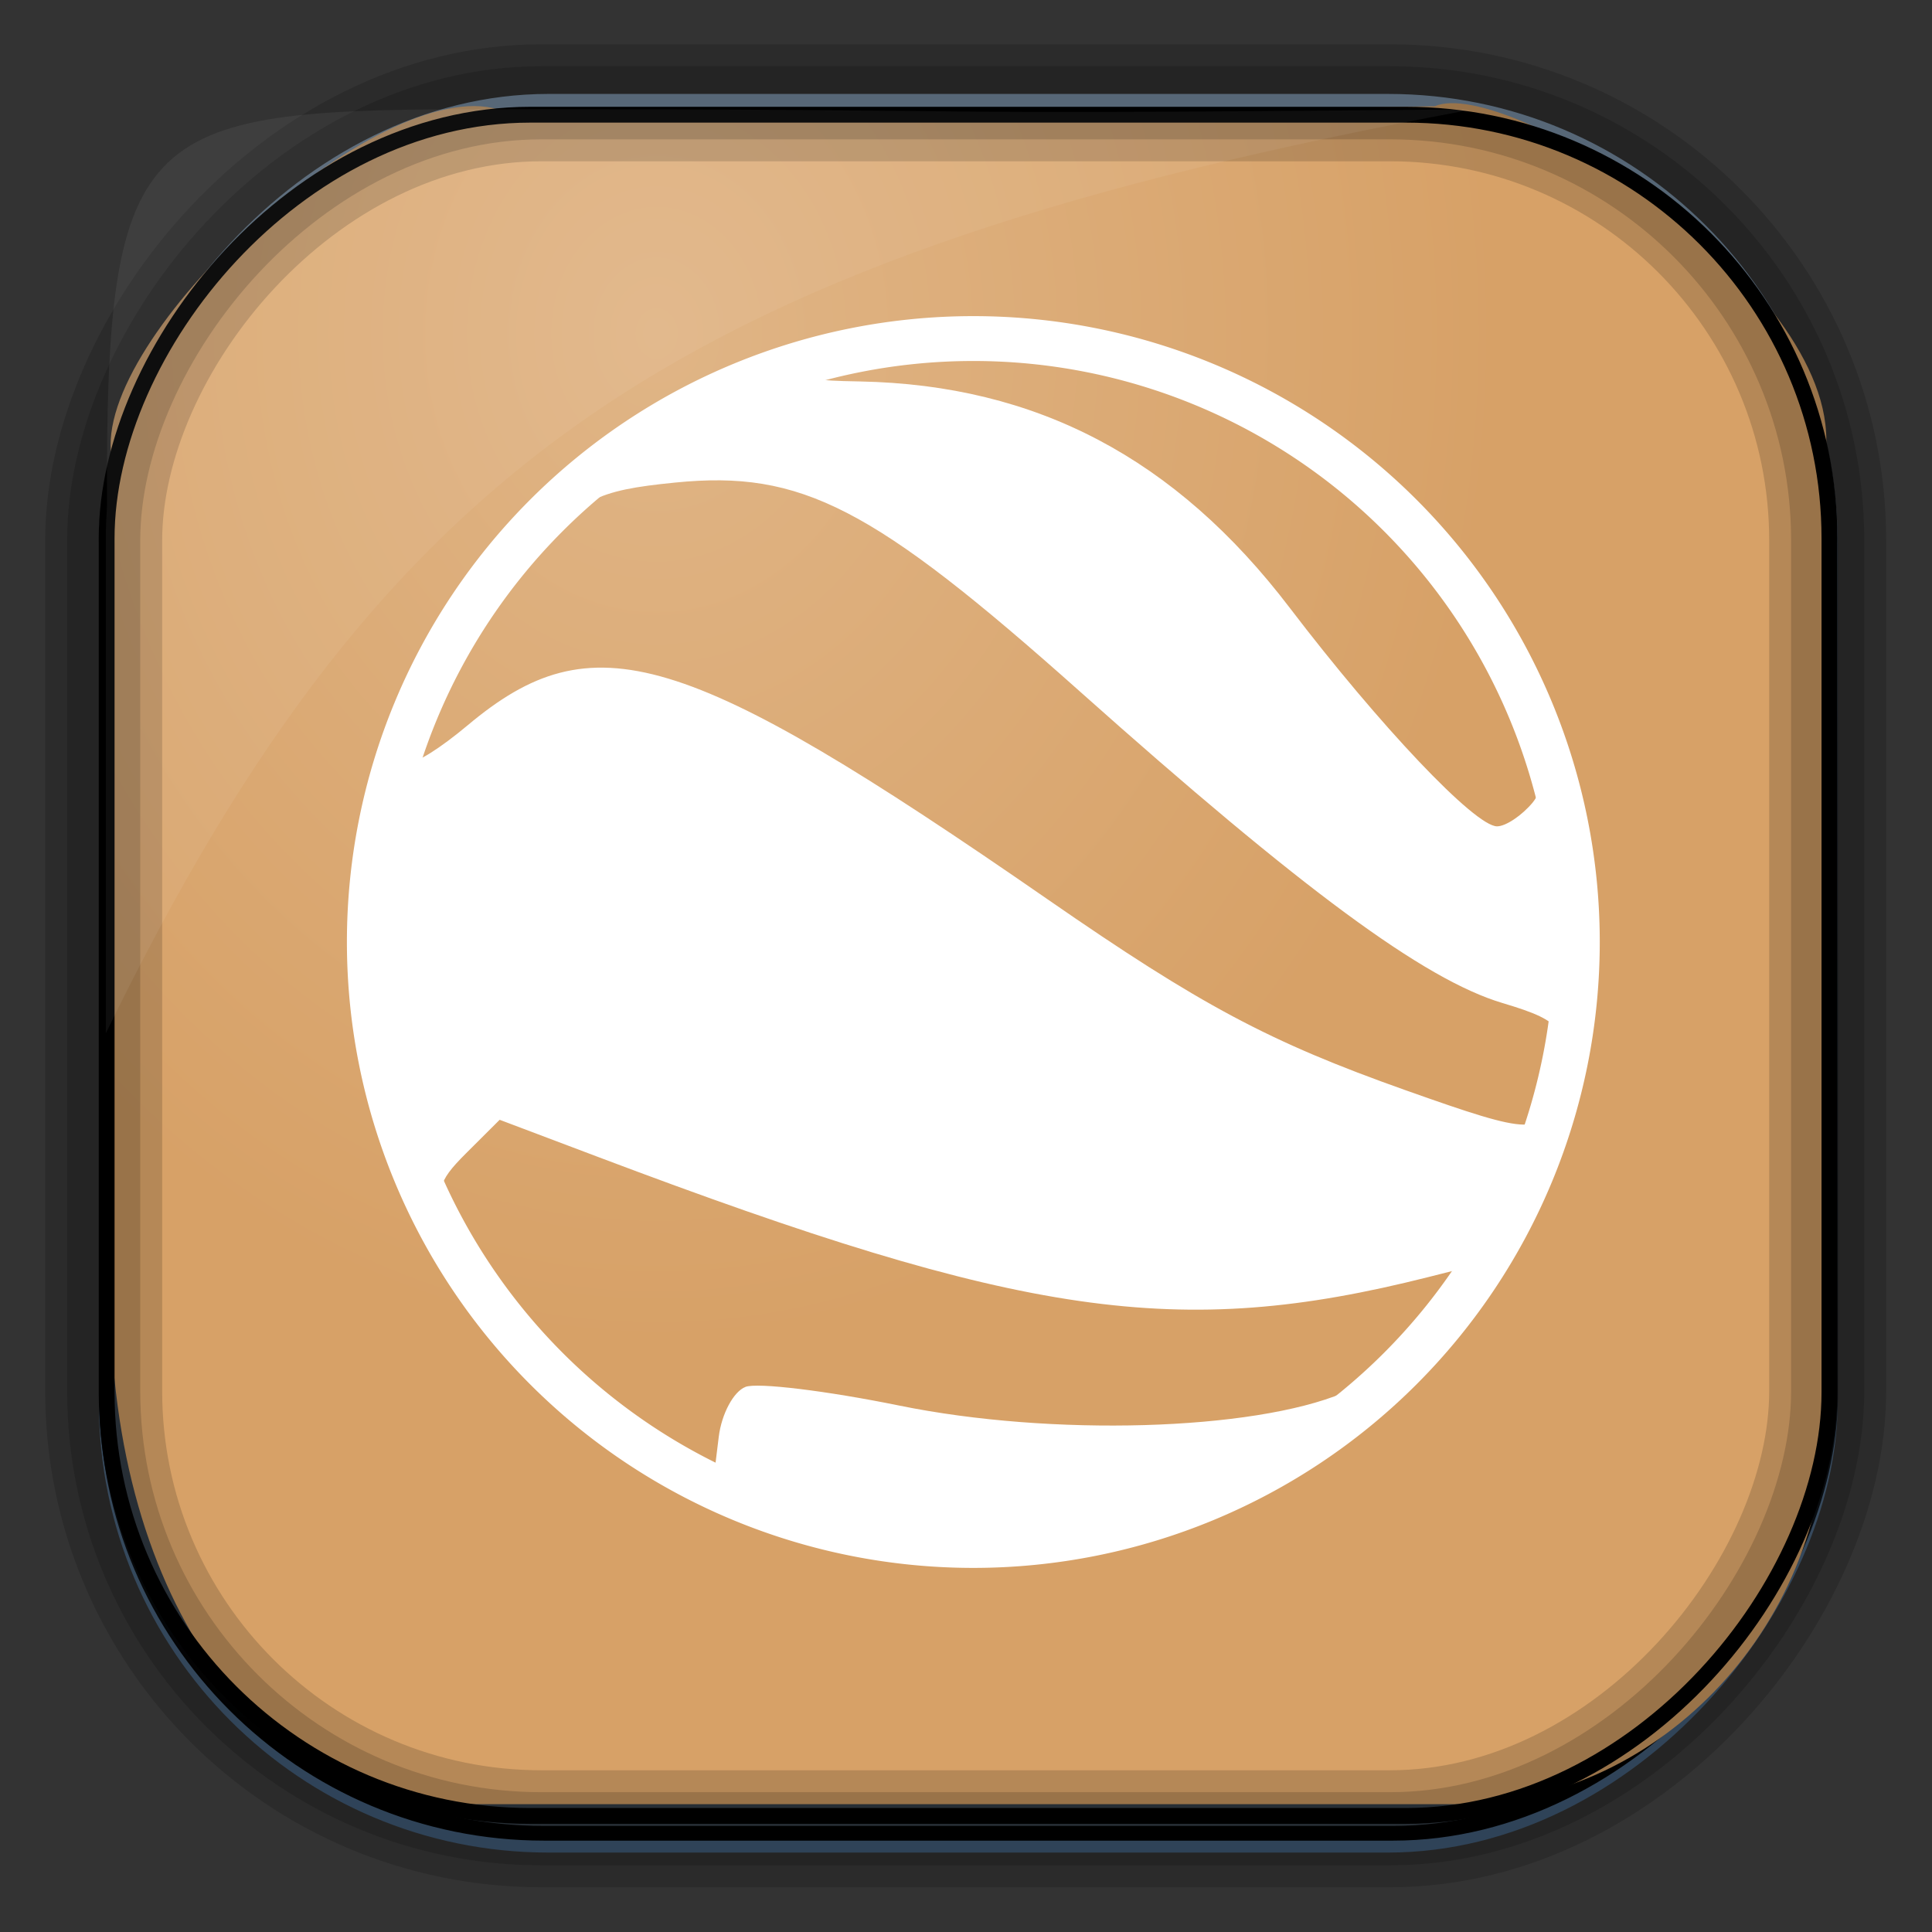 <?xml version="1.0" encoding="UTF-8" standalone="no"?>
<!-- Created with Inkscape (http://www.inkscape.org/) -->
<svg id="svg3449" xmlns:rdf="http://www.w3.org/1999/02/22-rdf-syntax-ns#" xmlns="http://www.w3.org/2000/svg" height="128" width="128" version="1.0" xmlns:cc="http://creativecommons.org/ns#" xmlns:xlink="http://www.w3.org/1999/xlink" xmlns:dc="http://purl.org/dc/elements/1.1/">
 <rect width="100%" height="100%" fill="#333333" stroke="none"/>
 <defs id="defs3451">
  <linearGradient id="linearGradient3514" y2="-9.103" gradientUnits="userSpaceOnUse" x2="66.492" gradientTransform="matrix(.968 0 0 .979 2.179 .166)" y1="-42.638" x1="67.952">
   <stop id="stop4620" style="stop-color:#37414b" offset="0"/>
   <stop id="stop4622" style="stop-color:#37414b;stop-opacity:0" offset="1"/>
  </linearGradient>
  <linearGradient id="linearGradient3516" y2="-11.847" gradientUnits="userSpaceOnUse" x2="58.98" gradientTransform="matrix(.968 0 0 .979 2.179 .166)" y1="-118.55" x1="57.173">
   <stop id="stop4596" offset="0"/>
   <stop id="stop4598" style="stop-opacity:0" offset="1"/>
  </linearGradient>
  <linearGradient id="linearGradient3519" y2="50.369" gradientUnits="userSpaceOnUse" x2="76.558" gradientTransform="matrix(.968 0 0 .979 3.242 -129.19)" y1="13.164" x1="76.558">
   <stop id="stop3392" style="stop-color:#425e7b" offset="0"/>
   <stop id="stop3394" style="stop-color:#7a91a7" offset="1"/>
  </linearGradient>
  <linearGradient id="linearGradient3521" y2="-8.74" gradientUnits="userSpaceOnUse" x2="60.217" gradientTransform="matrix(.968 0 0 .979 2.179 .166)" y1="-123.72" x1="60.395">
   <stop id="stop3392-4-8" style="stop-color:#425e7b" offset="0"/>
   <stop id="stop3394-8-0" style="stop-color:#7a91a7" offset="1"/>
  </linearGradient>
  <radialGradient id="radialGradient3349" gradientUnits="userSpaceOnUse" cy="45.647" cx="42.148" gradientTransform="matrix(.947 0 0 1.139 3.595 -29.89)" r="58.984">
   <stop id="stop2699-5" style="stop-color:#e0b586" offset="0"/>
   <stop id="stop2701-7" style="stop-color:#d7a167" offset="1"/>
  </radialGradient>
 </defs>
 <rect id="rect892" style="stroke:url(#linearGradient3521);stroke-width:.974;fill:url(#linearGradient3519)" transform="scale(1,-1)" ry="29.296" height="115.54" width="114.22" y="-122.25" x="7.039"/>
 <rect id="rect892-2" style="stroke:url(#linearGradient3516);stroke-width:.974;fill:url(#linearGradient3514)" transform="scale(1,-1)" ry="28.993" height="114.35" width="114.22" y="-121.46" x="7.06"/>
 <path id="rect895" style="fill:url(#radialGradient3349)" d="m33.051 7.26c-7.969-2.449-27.013 15.174-25.653 23.038-0.05 0.974-0.089 1.965-0.089 2.957v52.419c0 20.876 10.712 33.859 22.318 33.859h67.038c12.638 0 24.318-11.245 24.318-25.859v-64.017c0.7-10.928-21.283-24.659-25.926-22.618-47.846 0.865-18.017 0.224-62.003 0.224z"/>
 <rect id="rect892-2-7-8" style="opacity:.159;stroke:#000;stroke-width:4.845;fill:none" transform="scale(1,-1)" ry="28.993" height="114.35" width="114.22" y="-121.16" x="6.869"/>
 <rect id="rect892-2-7-1" style="opacity:.159;stroke:#000;stroke-width:7.751;fill:none" transform="scale(1,-1)" ry="28.993" height="114.35" width="114.22" y="-121.16" x="6.869"/>
 <rect id="rect892-2-7-2-9" ry="28.067" style="stroke:#000;stroke-width:1.049;fill:none" transform="scale(1,-1)" height="112.71" width="114.14" y="-120.31" x="7.065"/>
 <path id="path1187" style="fill:#fff;fill-opacity:.057" d="m33.017 7.232c-23.707 0-26.027 0.674-25.93 26.295-0.043 0.716-0.077 1.444-0.077 2.173v32.76c18.67-38.321 38.34-51.497 90.374-61.179-0.225-0.026-0.46-0.03-0.691-0.03-41.576 0.387-25.652-0.019-63.676-0.019z"/>
 <path id="path4011" d="m-780.63 96.195-10.5-5.397h22.5 22.5l-10.5 5.397c-5.775 2.969-11.175 5.397-12 5.397s-6.225-2.429-12-5.397zm-25-18.688c-5.775-5.004-10.639-9.674-10.808-10.378-0.246-1.02 2.319-10.194 7.262-25.981 0.228-0.729 3.704-0.718 11.417 0.035l11.089 1.082 8.63-7.285c4.747-4.007 8.996-7.285 9.443-7.285 0.447 0 4.742 3.366 9.544 7.481 6.455 5.53 9.278 7.352 10.828 6.987 1.153-0.272 6.123-0.6 11.044-0.731l8.947-0.237 3.774 12.5c2.076 6.875 3.787 12.799 3.803 13.164 0.016 0.365-4.877 4.978-10.873 10.25-9.987 8.782-11.246 9.586-15 9.586-2.254 0-4.075-0.338-4.047-0.75s4.978-4.783 11-9.713c6.022-4.93 10.949-9.429 10.949-9.998 0-0.569-1.376-5.166-3.058-10.215l-3.058-9.18-3.192 0.462c-1.755 0.254-5.968 0.817-9.361 1.251l-6.17 0.789-7.562-6.414-7.562-6.414-7.497 6.422-7.497 6.422-6.625-0.888c-12.327-1.652-12.31-1.661-15.641 9.078-1.596 5.145-2.761 9.461-2.589 9.591 0.882 0.667 21.45 17.919 22.262 18.673 0.558 0.518-1.092 0.864-4 0.837-4.779-0.043-5.313-0.359-15.45-9.143zm34.715 7.426c-4.063-4.489-7.689-17.555-7.708-27.775-0.007-3.526 0.626-4.661 4.992-8.962l5-4.925 5.098 4.962 5.098 4.962-0.588 8.032c-0.69 9.438-2.706 16.839-5.85 21.48-2.789 4.117-3.947 4.543-6.044 2.227zm-15.592-6.293c-4.607-3.829-9.957-8.348-11.889-10.044l-3.511-3.083 1.207-5.392c0.664-2.965 1.544-5.6 1.957-5.855 0.413-0.255 3.289-0.202 6.391 0.119l5.641 0.582 0.579 4.614c0.943 7.513 3.627 17.05 6.119 21.736 1.28 2.408 2.228 4.357 2.106 4.331-0.122-0.026-3.992-3.18-8.599-7.008zm29.916 1.323c2.817-5.575 4.135-10.531 5.456-20.518l0.628-4.75 4.939-0.15c2.716-0.083 5.464-0.195 6.106-0.25 0.642-0.055 1.848 2.346 2.68 5.336l1.512 5.436-4.93 4.363c-2.711 2.4-8.164 7.049-12.118 10.332l-7.188 5.969z"/>
 <path id="path4013" d="m-394.75 92.162c-7.314-1.836-12.784-4.967-18.141-10.385-3.887-3.931-9.124-12.682-8.164-13.641 0.247-0.247 15.83-0.33 34.629-0.186l34.18 0.263-2.588 5.194c-7.35 14.747-24.249 22.687-39.916 18.755zm-20.229-8.851c-2.693-2.421-6.229-6.808-7.858-9.75-2.7-4.875-2.962-6.19-2.962-14.848 0-7.939 0.384-10.281 2.339-14.25 2.516-5.108 9.364-12.737 13.262-14.773 1.319-0.689 0.278 0.633-2.314 2.938-2.933 2.608-5.954 6.712-8 10.867-2.936 5.964-3.287 7.585-3.287 15.197 0 7.322 0.397 9.329 2.818 14.26 1.55 3.157 4.848 7.769 7.329 10.25 5.758 5.758 5.024 5.818-1.327 0.109zm-7.321-19.086c0-1.322 4.487-1.513 35.583-1.513 28.022 0 35.495 0.266 35.167 1.25-0.32 0.962-8.528 1.311-35.583 1.513-30.841 0.23-35.167 0.077-35.167-1.25zm-1-5.513c0-1.963 0.667-2 36-2s36 0.037 36 2-0.667 2-36 2-36-0.037-36-2zm1-5.5c0-1.305 4.611-1.5 35.5-1.5s35.5 0.195 35.5 1.5-4.611 1.5-35.5 1.5-35.5-0.195-35.5-1.5zm1-4.54c0-0.572 0.878-2.762 1.952-4.867 8.688-17.029 31.56-25 47.888-16.687 7.402 3.768 13.655 9.834 16.638 16.139 1.387 2.932 2.522 5.584 2.522 5.893 0 0.309-15.525 0.562-34.5 0.562-23.215 0-34.5-0.34-34.5-1.04z"/>
 <path id="path4007" style="fill:#fff" d="m59.399 102.38c-14.727-2.702-25.53-10.735-31.504-23.43-2.407-5.115-2.74-7.168-2.74-16.852 0-9.775 0.322-11.712 2.832-17.052 3.614-7.685 11.26-15.307 19.308-19.246 5.764-2.821 7.263-3.087 17.372-3.087 9.743 0 11.755 0.327 16.859 2.741 28.668 13.561 31.963 52.308 5.964 70.137-7.349 5.039-20.407 8.193-28.091 6.786zm-10.008-10.495c0.787-0.301 5.376 0.257 10.197 1.24 10.077 2.054 23.394 1.671 29.42-0.846 2.087-0.872 4.897-3.129 6.245-5.015l2.45-3.43-3.084 0.778c-16.545 4.172-26.796 2.69-54.953-7.945l-6.562-2.478-2.237 2.23c-1.939 1.933-2.062 2.561-0.925 4.721 2.607 4.951 7.469 10.263 12.355 13.498l4.984 3.301 0.339-2.752c0.187-1.514 0.983-2.999 1.77-3.3zm53.599-19.547c1.095-4.073 0.772-4.624-3.452-5.886-5.179-1.546-13.254-7.5-27.979-20.628-13.74-12.25-18.464-14.69-26.828-13.853-5.269 0.527-6.303 1.058-9.977 5.117-3.844 4.248-8.408 12.368-7.474 13.299 0.231 0.23 1.899-0.822 3.707-2.338 8.288-6.952 14.339-5.135 38.422 11.535 10.145 7.023 14.691 9.447 23.707 12.644 8.515 3.019 9.088 3.025 9.873 0.109zm-1.44-19.179c2.05-2.461-1.35-10.016-7.557-16.786-7.421-8.093-16.665-12.497-27.196-12.955-4.359-0.19-9.111 0.135-10.56 0.721-2.595 1.05-2.584 1.067 0.738 1.133 11.693 0.231 20.92 5.089 28.467 14.989 5.982 7.847 12.28 14.486 13.741 14.486 0.577 0 1.643-0.714 2.37-1.587z"/>
 <path id="path4005" d="m-550.94 86.769c0-2.678 0.328-3 3.05-3 4.449 0 8.457-2.442 10.266-6.252 1.324-2.791 1.702-9.959 2.293-43.544l0.707-40.204h3.342 3.342v39.057c0 25.871-0.384 40.582-1.137 43.575-2.053 8.153-9.287 13.347-18.612 13.363-2.946 0.005-3.25-0.275-3.25-2.994zm42.059-29.169-12.18-14.331 5.561-0.3 5.561-0.3v-11.95-11.95h13 13v12 12h5.5c3.025 0 5.5 0.243 5.5 0.541 0 0.441-5.51 7.083-23.057 27.79-0.387 0.457-6.185-5.618-12.884-13.5z"/>
 <path id="path4003" d="m-280.23 316.66c-6.177-2.876-14.557-11.177-17.573-17.406-6.805-14.058-1.28-25.985 14.993-32.363 8.089-3.171 23.706-3.311 27.82-0.25 1.554 1.156 3.261 3.327 3.794 4.823 1.67 4.691-1.717 9.143-13.785 18.122-13.801 10.268-14.657 11.536-10.446 15.459 3.5 3.261 7.856 2.354 9.929-2.066 2.449-5.221 3.964-6.091 10.002-5.745 5.037 0.288 5.349 0.463 5.658 3.163 0.478 4.18-1.49 8.077-6.333 12.541-7.004 6.456-15.399 7.755-24.059 3.723zm-23.808-49.872c-2.267-3.594-2.82-6.521-1.647-8.712 1.26-2.353 4.248-2.673 5.94-0.635 1.712 2.063 2.995 7.208 2.381 9.553-0.736 2.813-4.85 2.686-6.674-0.207zm11.403-8.932c-2.564-4.206-2.613-8.981-0.114-11.243 2.685-2.43 5.688-0.625 7.166 4.308 0.918 3.064 0.873 4.437-0.222 6.721-1.965 4.1-4.414 4.177-6.83 0.214zm32.495 0.21c-1.391-1.537-1.677-3.097-1.295-7.074 0.786-8.183 6.191-13.796 14.147-14.692 5.728-0.646 7.622 0.756 7.622 5.639 0 3.902-1.451 6.607-6.401 11.935-5.695 6.129-10.914 7.684-14.074 4.192zm-16.872-2.517c-5.071-5.071-1.93-16.51 4.534-16.51 4.876 0 5.106 11.564 0.325 16.345-2.041 2.041-2.952 2.072-4.859 0.165z"/>
 <path id="path4001" d="m-453.62 231.05c-0.288-1.238-0.867-3.991-1.286-6.118-0.641-3.247-1.362-4.107-4.493-5.356-3.625-1.446-3.867-1.4-8.57 1.618-2.662 1.708-5.285 3.106-5.828 3.106-0.543 0-2.071-1.153-3.395-2.562-2.286-2.433-2.327-2.698-0.818-5.25 5.361-9.068 5.171-8.403 3.508-12.299-1.419-3.323-2.024-3.706-7.587-4.8l-6.045-1.189v-4.202-4.202l6.225-1.498c5.802-1.396 6.322-1.756 7.656-5.3 1.389-3.692 1.339-3.932-1.725-8.279-3.789-5.375-3.871-6.398-0.75-9.33 2.664-2.503 3.914-2.186 10.213 2.586 1.835 1.39 3.79 2.105 4.75 1.737 1.262-0.484 1.631-0.01 1.631 2.099 0 1.846-1.292 4.017-4.009 6.734-10.522 10.522-7.977 28.16 5.009 34.718 9.103 4.597 17.722 3.24 25.198-3.966l4.855-4.68 3.241 3.592c1.782 1.976 4.299 5.306 5.592 7.401l2.351 3.81-2.293 2.44c-2.93 3.119-3.551 3.076-9.437-0.657-4.581-2.905-5.118-3.021-8.644-1.857-3.409 1.125-3.857 1.697-4.811 6.147-0.579 2.699-1.052 5.559-1.052 6.357 0 1.052-1.232 1.451-4.481 1.451-3.825 0-4.558-0.329-5.004-2.25zm21.985-35.025-9-10.225-0.288 9.25-0.288 9.25h-7.463-7.463v-26.544-26.544l7.25 0.294 7.25 0.294 0.5 10.283 0.5 10.283 8.813-10.016 8.813-10.016 5.864 2.96c3.225 1.628 6.101 3.343 6.389 3.81 0.289 0.468-3.089 4.983-7.507 10.034-4.418 5.051-7.884 9.613-7.703 10.138 0.181 0.525 4.107 5.29 8.725 10.59 6.582 7.554 8.094 9.838 7 10.574-2.511 1.69-10.81 5.859-11.612 5.834-0.431-0.014-4.833-4.626-9.783-10.25z"/>
 <path id="path3999" d="m-280.54 433.58c-23.192-3.895-40.238-27.989-36.107-51.035 3.969-22.142 22.244-37.211 44.911-37.032 22.495 0.178 40.178 16.419 43.502 39.957 0.775 5.484-0.871 15.763-3.508 21.916-7.931 18.503-28.583 29.589-48.798 26.194zm13.879-2.918c22.713-3.564 38.814-25.283 35.002-47.215-3.951-22.734-25.446-38.542-47.252-34.752-22.737 3.952-38.346 25.152-34.788 47.248 2.726 16.927 16.599 31.414 33.214 34.683 6.007 1.182 6.505 1.183 13.824 0.035zm-11.73-8.008c-10.795-2.158-21.079-10.115-24.817-19.203-1.305-3.173-2.548-4.747-3.75-4.75-1.494-0.003-1.255-0.678 1.417-4.004 1.768-2.2 3.531-4 3.918-4 1.305 0 9.474 7.918 8.211 7.959-2.184 0.072-1.358 2.554 2.253 6.773 4.886 5.708 10.613 8.268 18.497 8.268 9.625 0 16.065-3.772 22.051-12.917 1.447-2.211 1.798-2.288 5.25-1.149 2.034 0.671 3.699 1.773 3.699 2.447 0 2.261-5.674 10.204-9.607 13.448-6.969 5.748-18.657 8.819-27.123 7.127zm29.73-37.917c-2.475-2.175-3.938-3.974-3.25-3.997 4.093-0.14-3.492-9.771-10.285-13.06-11.644-5.637-24.498-1.314-32.516 10.934-1.447 2.211-1.798 2.288-5.25 1.149-2.034-0.671-3.699-1.773-3.699-2.447 0-2.088 5.493-10.014 8.965-12.936 6.264-5.271 10.94-7.012 20.035-7.458 7.059-0.346 9.512-0.035 14.469 1.833 7.445 2.806 15.399 10.411 17.993 17.203 1.303 3.411 2.356 4.739 3.758 4.739 1.728 0 1.589 0.453-1.22 4-1.742 2.2-3.468 3.999-3.834 3.997-0.366-0.001-2.691-1.782-5.166-3.957z"/>
 <path id="path3997" d="m-193.28 316.26c-5.734-12.558-8.113-21.649-8.181-31.25-0.051-7.356 0.317-9.267 2.741-14.203 3.416-6.957 11.007-14.032 17.384-16.205 2.57-0.876 7.471-1.592 10.891-1.592 5.189 0 7.39 0.602 13.286 3.635l7.067 3.635 11.577-4.794c6.933-2.871 11.94-4.429 12.481-3.885 0.497 0.5 2.778 5.584 5.069 11.299 8.986 22.413 8.532 37.053-1.511 48.786-9.658 11.283-27.128 13.472-39.556 4.956l-3.417-2.341-11.729 4.854c-6.451 2.67-11.917 4.854-12.147 4.854-0.23 0-2.01-3.487-3.956-7.75zm13.362-3.389c2.735-1.177 4.843-2.447 4.685-2.823-0.158-0.376-2.53-5.073-5.27-10.438-4.247-8.313-4.983-10.593-4.983-15.432 0-6.61 2.918-12.316 7.514-14.693 6.225-3.219 16.772-1.065 20.98 4.286 2.389 3.038 2.496 4.238 0.377 4.238-3.317 0-7.539 3.606-9.805 8.373l-2.328 4.899-2.136-2.136c-2.579-2.579-2.818-7.724-0.481-10.307 0.975-1.077 3.029-1.829 5-1.829 3.815 0 4.355-1.389 1.198-3.079-2.754-1.474-8.735 0.186-11.44 3.176-4.265 4.714-0.619 16.03 6.161 19.119 1.302 0.593 2.838 2.503 3.413 4.244 2.408 7.296 13.513 14.479 22.448 14.518 13.441 0.06 25.022-13.87 23.134-27.825-1.522-11.247-7.054-27.153-9.444-27.153-1.874 0-10.286 4.013-9.958 4.75 0.183 0.412 2.576 5.192 5.317 10.622 4.248 8.415 4.983 10.717 4.983 15.598 0 9.689-5.921 16.03-14.97 16.03-5.501 0-10.752-2.237-13.524-5.762-2.55-3.241-2.486-3.893 0.45-4.63 3.742-0.939 8.322-5.306 9.588-9.141 0.629-1.907 1.534-3.467 2.01-3.467 1.667 0 3.979 4.474 3.979 7.699 0 3.914-3.646 6.857-7.344 5.929-2.87-0.72-4.032 0.214-2.525 2.03 1.913 2.304 9.379 1.667 12.563-1.072 2.364-2.034 2.79-3.146 2.708-7.057-0.109-5.226-2.31-8.904-7.198-12.029-1.72-1.1-3.145-2.495-3.166-3.099-0.073-2.096-5.594-9.36-9.058-11.917-5.523-4.078-13.188-5.92-18.777-4.513-13.643 3.435-20.845 15.774-18.398 31.516 1.158 7.448 6.972 23.514 8.509 23.514 0.448 0 3.053-0.963 5.787-2.139zm17.898-22.438c0-1.776 5.267-7.423 6.923-7.423 1.422 0 1.363 0.546-0.433 4.02-2.146 4.151-6.49 6.428-6.49 3.403z"/>
 <path id="path3995" d="m-127.23 413.99c-0.027-9.624-0.079-9.835-3.137-12.785-1.71-1.65-4.276-5.475-5.702-8.5-7.036-14.926 0.323-33.023 16.867-41.477 14.664-7.494 33.336-7.494 48 0 16.492 8.428 23.803 26.411 16.861 41.477-4.649 10.09-16.468 19.059-28.889 21.921-5.443 1.254-18.115 1.347-23.183 0.17-3.314-0.77-4.438-0.436-10.5 3.114-3.734 2.187-7.576 4.401-8.539 4.921-1.611 0.87-1.752 0.168-1.778-8.84zm28.028-18.762c0-3.622-0.458-4.777-2.399-6.049-5.075-3.325-6.784-14.999-3.105-21.208 2.363-3.989 7.571-6.63 11.41-5.787 3.861 0.848 8.071 5.517 9.159 10.159 1.417 6.044-0.552 13.922-4.142 16.576-2.445 1.808-2.924 2.867-2.924 6.473v4.312h8 8l-0.032-5.25c-0.027-4.382-0.236-4.981-1.268-3.626-1.315 1.727-11.7 3.677-11.7 2.197 0-0.477 1.586-1.72 3.524-2.764 9.183-4.946 10.852-17.944 3.246-25.281-4.108-3.962-7.562-5.276-13.874-5.276-11.824 0-20.367 9.704-17.934 20.372 0.908 3.979 6.011 10.167 9.228 11.188 0.996 0.316 1.811 1.052 1.811 1.636 0 1.708-10.158-0.04-11.651-2.005-1.1-1.447-1.29-0.933-1.317 3.559l-0.032 5.25h8 8z"/>
 <path id="path3993" d="m-28.15 285.04c-6.189-2.38-13.933-9.07-18.108-15.645-4.292-6.759-6.194-14.207-6.194-24.252 0-14.532 4.228-24.524 14.154-33.449 6.411-5.764 13.857-8.551 22.846-8.551 9.979 0 16.722 2.799 24.074 9.993 9.597 9.391 13.619 20.674 12.655 35.507-0.885 13.617-6.977 25.321-16.935 32.535-8.371 6.064-22.421 7.734-32.492 3.863zm19.613-4.353c5.756-2.976 8.077-13.072 8.058-35.044-0.026-29.257-3.317-37.5-14.973-37.5-6.056 0-9.828 2.391-12.338 7.821-2.026 4.385-2.162 6.188-2.162 28.679 0 21.026 0.231 24.599 1.865 28.835 1.227 3.18 2.938 5.489 5 6.746 3.75 2.287 10.602 2.505 14.55 0.463z"/>
 <path id="path3991" d="m22.622 407.56c-0.831-0.831-1.2-6-1.2-16.8 0-16.466 0.394-18 4.629-18 4.736 0 5.371 2.052 5.371 17.349 0 11.239-0.325 14.67-1.557 16.429-1.694 2.418-5.334 2.932-7.243 1.022zm-31.606-24.12c-8.072-9.851-11.847-23.75-9.758-35.932 2.196-12.803 10.372-25.748 16.263-25.748 4.053 0 5.951 3.893 3.517 7.216-8.704 11.883-11.189 18.746-10.288 28.402 0.716 7.665 2.566 12.237 7.706 19.045 4.349 5.761 4.753 7.407 2.394 9.767-2.799 2.799-6.028 1.897-9.835-2.748zm58.81 1.81c-1.522-2.324-1.522-2.668 0.005-4.75 7.957-10.845 10.59-17.408 10.59-26.391 0-8.323-3.058-15.716-10.164-24.575-1.807-2.252-1.995-3.133-1.094-5.111 3.809-8.361 15.561 2.88 19.725 18.867 3.656 14.037 0.182 29.506-9.05 40.291-4.205 4.913-7.525 5.466-10.013 1.669zm-44.432-13.69c-7.839-8.583-7.839-25.035 0-33.617 3.196-3.5 6.033-4.043 8.456-1.62 2.23 2.23 1.961 4.229-1.111 8.256-1.902 2.493-2.811 5.077-3.127 8.881-0.389 4.693-0.053 5.994 2.682 10.395 3.545 5.703 3.779 7.103 1.555 9.326-2.423 2.423-5.26 1.88-8.456-1.62zm31.599 1.62c-2.256-2.256-1.976-3.797 1.62-8.897 4.376-6.208 4.351-12.453-0.075-19.351-3.631-5.659-3.73-6.314-1.287-8.525 2.843-2.573 5.803-2.005 8.589 1.649 3.925 5.145 5.582 10.102 5.582 16.696 0 12.967-8.735 24.123-14.429 18.429zm-14.214-7.399c-5.537-2.29-7.14-10.338-2.902-14.575 5.317-5.317 14.625-1.646 14.837 5.852 0.174 6.149-6.451 10.992-11.935 8.724z"/>
 <path id="path3989" d="m108.55 337.95c-3.559-1.081-9.09-6.858-9.783-10.22-0.253-1.227-0.739-4.384-1.081-7.014-0.474-3.651-1.441-5.603-4.088-8.25-1.907-1.907-4.465-3.514-5.684-3.572-1.219-0.058-4.917-0.199-8.217-0.313-7.141-0.248-11.857-2.479-14.541-6.88-4.311-7.067-3.429-13.915 2.537-19.697 3.247-3.147 4.003-3.391 12.378-3.995 13.045-0.941 16.221-3.561 18.034-14.879 1.528-9.543 5.146-13.768 12.929-15.099 5.759-0.985 10.724 0.74 14.656 5.092 3.207 3.55 3.508 4.41 3.508 10.012 0 5.903-0.161 6.29-4.368 10.497-4.368 4.368-4.369 4.368-11.75 4.37-12.993 0.003-18.395 4.586-18.362 15.578 0.018 6.065 0.227 6.633 3.718 10.125 3.581 3.581 3.98 3.716 12.528 4.247 6.086 0.378 9.684 1.109 11.58 2.353 8.984 5.893 8.917 20.592-0.117 25.908-3.726 2.193-9.851 2.96-13.876 1.738z"/>
 <path id="path3987" d="m199.18 384.01c-9.703-5.184-16.67-10.642-21.403-16.77-6.638-8.593-6.992-10.656-6.689-38.914l0.268-24.969 18.218-3.388 18.217-3.388 17.783 3.406 17.782 3.406 0.267 25.85c0.266 25.728 0.255 25.876-2.236 31.318-3.215 7.023-11.832 15.399-22.103 21.485-10.878 6.446-11.586 6.515-20.104 1.964z"/>
 <path id="path3985" d="m197.86 282.76c-17.069-3.801-29.989-17.625-33.128-35.444-2.219-12.599 2.449-26.621 12.061-36.228 24.86-24.846 66.389-11.291 72.37 23.621 3.639 21.244-11.069 43.045-32.298 47.873-8.025 1.825-11.459 1.857-19.005 0.177zm-0.694-32.107-0.568-3.5h10.07 10.07l0.31 3.44 0.31 3.44 9.738-6.19c5.356-3.404 9.736-6.415 9.734-6.69-0.004-0.514-17.467-12.203-19.235-12.875-0.58-0.221-0.811 1.116-0.562 3.25l0.423 3.625h-10.409-10.409l0.409-3.5c0.225-1.925 0.161-3.489-0.141-3.476s-4.998 2.89-10.435 6.395l-9.885 6.371 9.878 6.605c5.433 3.633 10.19 6.605 10.572 6.605 0.382 0 0.439-1.575 0.127-3.5z"/>
 <path id="path3983" d="m267.08 139.02h-13.991c-10.007 0-14.268-0.356-14.964-1.25-0.535-0.688-2.229-4.748-3.765-9.024-1.536-4.276-3.057-7.509-3.38-7.186-0.324 0.324-3.598 12.097-7.276 26.164s-7.287 25.956-8.019 26.42c-1.671 1.06-3.958 1.081-5.577 0.053-0.74-0.47-3.887-15.965-7.75-38.151-3.578-20.548-6.689-37.544-6.913-37.769-0.584-0.584-1.044 1.166-5.554 21.09-2.222 9.816-4.291 18.254-4.598 18.75-0.307 0.496-7.731 0.902-16.499 0.902h-15.941c-0.267-1.941-0.044-3.807 0.198-5.728l12.142-0.71c6.678-0.391 12.303-0.871 12.5-1.068 0.197-0.197 3.435-13.957 7.195-30.577 9.497-54.903 17-19.176 21.562 7.191 6.316 36.655 6.943 39.894 7.727 39.894 0.213 0 3.003-10.15 6.201-22.556 6.202-24.059 7.104-25.845 11.94-23.642 1.7 0.775 3.376 4.328 7.241 15.353l5.028 14.345 11.198 0.283 11.198 0.283"/>
 <path id="path3979" d="m160.75 52.957c125.12 1.179 62.558 0.589 0 0zm34.263-6.492c-8.092-2.991-14.132-6.873-19.71-12.666-18.486-19.198-17.82-50.339 1.47-68.739 21.421-20.432 54.022-17.557 71.941 6.345 6.121 8.165 8.369 14.776 8.908 26.195 0.554 11.743-1.617 20.162-7.575 29.38-5.022 7.77-10.907 12.808-20.196 17.289-7.033 3.393-8.185 3.635-18.5 3.894-8.96 0.224-11.99-0.09-16.338-1.698zm27.036-5.676c1.271-0.749 0.57-3.435-4.599-17.62-3.354-9.205-6.376-16.742-6.715-16.75-0.563-0.013-11.916 32.598-11.893 34.166 0.005 0.374 1.022 0.904 2.26 1.176 3.447 0.76 19.255 0.026 20.948-0.973zm-32.201-5.134c-0.784-1.345-9.813-25.747-18.594-50.25-0.877-2.449-2.16 0.717-3.377 8.336-2.511 15.719 4.051 31.139 17.374 40.828 4.454 3.239 6.075 3.622 4.597 1.086zm50.177-5.815c9.15-9.15 13.716-21.392 12.471-33.435-0.473-4.57-3.341-14.914-3.574-12.886-0.728 6.335-8.742 32.003-15.81 50.636-1 2.636 1.561 1.038 6.914-4.315zm-33.1-35.152c-4.898-13.783-5.097-14.149-7.88-14.471-1.932-0.223-2.793-0.961-3.025-2.591l-0.323-2.28 13.323 0.28c12.564 0.264 13.323 0.394 13.323 2.28 0 1.446-0.774 2.089-2.795 2.321-2.095 0.24-2.661 0.741-2.259 2 0.295 0.924 3.605 10.87 7.356 22.103l6.82 20.424 3.375-10.424c4.673-14.433 4.614-20.167-0.302-29.257-2.032-3.758-3.695-7.675-3.695-8.703 0-3.09 1.99-6.492 4.826-8.252 1.471-0.912 2.068-1.671 1.328-1.685-0.74-0.015-2.635-0.945-4.211-2.067-3.505-2.496-11.847-5.431-18.066-6.356-11.057-1.645-25.766 3.52-34.941 12.272l-5.373 5.125h7.552c4.154 0 7.836 0.284 8.184 0.631 1.263 1.263-1.427 4.369-3.785 4.369-2.399 0-2.36 0.166 5.285 22.486l7.702 22.486 4.463-13.454c4.218-12.717 4.389-13.661 3.119-17.236z"/>
 <path id="path4055" style="stroke:#fff;stroke-width:2.987;fill:none" d="m103.98 62.441a39.476 40.181 0 1 1 -78.953 0 39.476 40.181 0 1 1 78.953 0z" transform="matrix(1.013 0 0 .995 -.856 .282)"/>
</svg>
